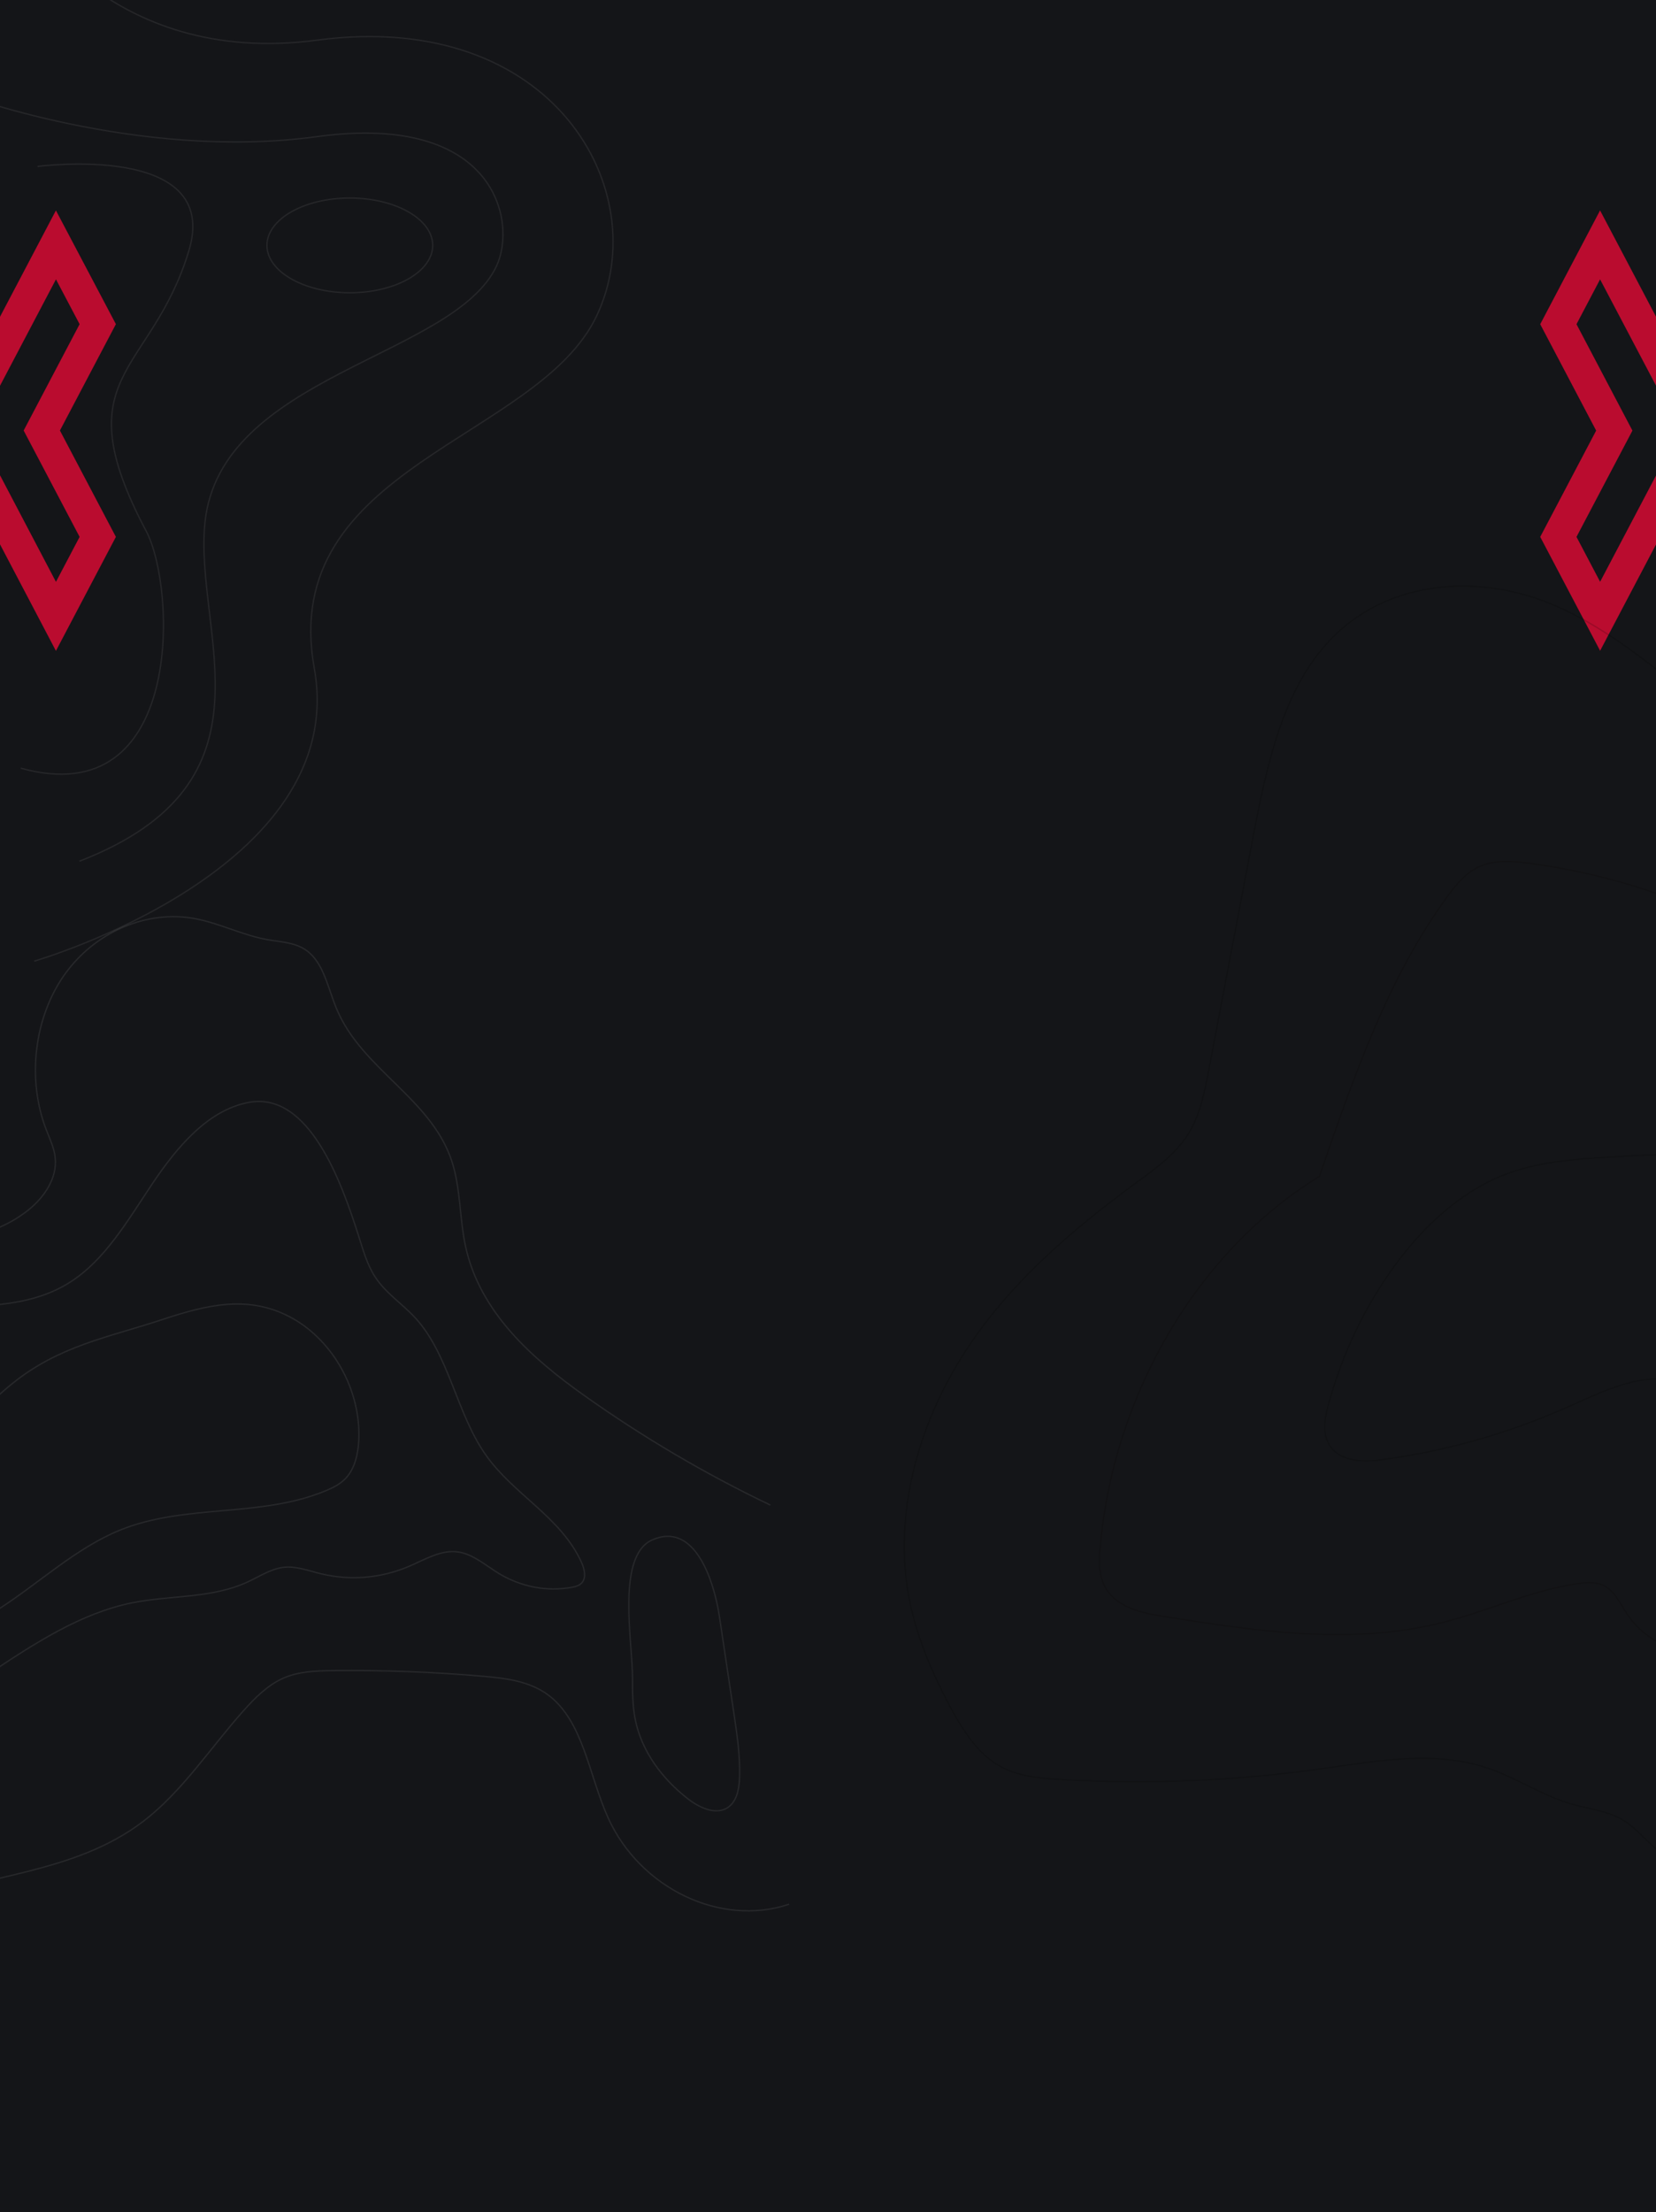 <svg width="1238" height="1653" viewBox="0 0 1238 1653" fill="none" xmlns="http://www.w3.org/2000/svg">
<rect x="0" y="0" width="1238" height="1653" fill="#333333" stroke="none"/>
<g clip-path="url(#clip0_175_2)">
<rect width="1238" height="1653" fill="#0F1013" fill-opacity="0.85"/>
<path d="M41.82 183L0.026 262.453L-41.806 183L-73 242.28L-31.176 321.776L-73 401.201L-41.784 460.524L-28.45 435.184L0.048 381.042L41.82 460.594L73.074 401.201L46.746 351.184L31.242 321.72L51.339 283.527L73.074 242.238L41.82 183Z" stroke="#BA0C2F" stroke-width="24"/>
<path d="M1279.82 183L1238.03 262.453L1196.19 183L1165 242.28L1206.82 321.776L1165 401.201L1196.22 460.524L1209.55 435.184L1238.05 381.042L1279.82 460.594L1311.07 401.201L1284.75 351.184L1269.24 321.72L1289.34 283.527L1311.07 242.238L1279.82 183Z" stroke="#BA0C2F" stroke-width="24"/>
<g opacity="0.42">
<path opacity="0.42" d="M575.91 1124.71C527.631 1101.66 481.114 1074.3 436.819 1042.87C398.281 1015.52 358.913 981.037 348.086 931.626C343.43 910.362 344.472 887.649 337.568 867.146C321.857 820.434 270.522 799.115 251.636 753.87C245.123 738.402 241.997 719.457 229.103 710.255C220.62 704.188 209.956 703.952 199.976 702.195C181.594 698.953 164.32 689.988 145.954 686.51C109.794 679.682 70.8 696.418 48.12 728.513C25.441 760.608 20.051 806.704 34.558 844.197C37.244 851.116 40.582 857.926 41.298 865.425C42.748 880.458 33.158 894.242 22.347 903.262C-2.075 923.53 -34.165 928.094 -64.644 928.619C-79.867 928.909 -95.399 928.311 -109.759 922.642C-131.462 914.075 -148.232 894.894 -167.851 881.455C-188.328 867.491 -211.779 859.845 -235.792 859.303C-242.484 859.158 -249.436 859.647 -255.33 863.052C-261.224 866.457 -265.978 872.797 -269.869 879.154C-310.051 944.776 -298.833 1042.78 -245.284 1095.11C-237.29 1102.9 -228.107 1110.43 -224.737 1121.64C-222.881 1127.86 -223.109 1134.56 -223.239 1141.1C-225.703 1221.64 -231.309 1301.97 -240.058 1382.1C-241.784 1397.84 -243.428 1414.7 -236.574 1428.7C-232.644 1436.21 -227.035 1442.45 -220.292 1446.82C-198.036 1462.01 -169.593 1461.31 -144.34 1453.86C-119.088 1446.42 -95.659 1432.85 -70.977 1423.34C-11.844 1400.58 55.528 1400.45 107.107 1361.04C136.251 1338.78 157.335 1306.05 182.245 1278.15C190.891 1268.48 200.285 1259.17 211.665 1254.12C223.046 1249.07 235.925 1248.56 248.347 1248.4C286.337 1247.95 324.277 1249.4 362.169 1252.74C378.613 1254.19 395.79 1256.36 409.564 1266.44C436.103 1286 440.222 1326.59 454.517 1358.23C478.483 1411.26 538.772 1440.12 589.863 1423" stroke="#828282" stroke-miterlimit="10"/>
<path opacity="0.42" d="M185.729 823.839C155.463 829.635 132.522 856.876 114.092 884.28C95.662 911.684 78.517 941.841 51.767 958.541C20.458 978.175 -17.656 975.748 -53.572 977.233C-89.489 978.718 -129.427 987.376 -150.023 1020.14C-163.569 1041.68 -165.815 1069.28 -167.639 1095.49C-171.677 1153.8 -175.72 1212.11 -179.768 1270.42C-180.68 1283.55 -181.543 1297.01 -178.238 1309.63C-174.933 1322.26 -166.467 1334.09 -154.874 1336.8C-142.957 1339.54 -131.218 1332.33 -120.781 1325.39L-8.262 1250.77C25.489 1228.33 60.201 1205.49 98.901 1197.73C127.687 1191.96 158.198 1194.64 185.192 1182.14C193.935 1178.08 202.336 1172.45 211.747 1171.27C221.157 1170.09 230.535 1173.75 239.832 1176.02C261.756 1181.34 284.6 1179.46 305.576 1170.58C317.526 1165.49 329.558 1158.01 342.274 1159.72C353.557 1161.24 362.918 1169.71 372.882 1175.8C389.581 1185.89 408.813 1189.53 427.571 1186.16C430.355 1185.65 433.318 1184.86 435.191 1182.54C438.447 1178.5 436.819 1172.18 434.637 1167.36C419.251 1133.62 384.165 1117.04 363.179 1087.28C341.15 1056.11 335.81 1012.3 310.281 984.623C300.512 974.027 288.122 966.257 280.193 953.832C274.202 944.504 271.222 933.292 267.754 922.497C255.657 884.896 231.415 815.09 185.729 823.839Z" stroke="#828282" stroke-miterlimit="10"/>
<path opacity="0.42" d="M9.176 1033.94C-27.164 1063.32 -55.526 1103.35 -79.704 1145.44C-92.615 1167.9 -104.923 1193.89 -99.925 1219.96C-67.688 1234.74 -30.486 1221.53 -0.349 1202.03C29.788 1182.52 56.961 1156.75 89.719 1143.42C138.823 1123.49 194.749 1134.36 243.691 1113.93C249.177 1111.63 254.681 1108.87 258.849 1104.29C265.361 1097.05 267.771 1086.31 268.227 1076.04C269.855 1038.83 249.047 1002.41 219.22 985.474C186.023 966.674 153.981 975.331 120.556 986.326C80.487 999.53 44.083 1005.72 9.176 1033.94Z" stroke="#828282" stroke-miterlimit="10"/>
<path opacity="0.42" d="M472.833 1253.23C472.833 1263.59 472.833 1274.06 474.754 1284.22C479.508 1309.09 495.611 1329.72 514.35 1344.28C523.777 1351.53 537.242 1357.47 546.001 1349.19C551.439 1344.05 552.709 1335.35 552.904 1327.46C553.311 1311.68 550.983 1295.99 548.655 1280.36L537.812 1207.91C534.034 1182.68 519.902 1136.28 487.454 1150.82C460.671 1162.85 472.866 1227.09 472.833 1253.23Z" stroke="#828282" stroke-miterlimit="10"/>
</g>
<g opacity="0.42">
<g opacity="0.42">
<path opacity="0.42" d="M15.537 -67C15.537 -67 79.429 50.937 237.093 30.006C413.965 6.488 489.981 142.747 446.166 235.824C402.351 328.902 207.743 348.575 234.933 499.312C262.122 650.048 25.55 718.256 25.55 718.256" stroke="white" stroke-miterlimit="10"/>
<path opacity="0.42" d="M-32 69.333C-32 69.333 102.817 120.465 236.953 102.101C371.09 83.737 386.745 166.297 371.05 199.107C338.508 267.284 164.508 280.4 153.234 390.479C144.771 473.238 212.085 584.533 59.352 643.575" stroke="white" stroke-miterlimit="10"/>
<path opacity="0.42" d="M28.021 124.394C28.021 124.394 165.808 105.998 141.22 187.322C113.02 280.557 46.767 279.08 109.379 397.069C131.637 439.024 138.179 608.093 15.496 574.037" stroke="white" stroke-miterlimit="10"/>
<path opacity="0.42" d="M261.522 218.771C295.742 218.771 323.483 202.922 323.483 183.373C323.483 163.823 295.742 147.975 261.522 147.975C227.301 147.975 199.56 163.823 199.56 183.373C199.56 202.922 227.301 218.771 261.522 218.771Z" stroke="white" stroke-miterlimit="10"/>
</g>
</g>
<g opacity="0.4">
<path opacity="0.4" d="M1348.02 576.307C1281.41 545.152 1229.9 481.649 1162.58 452.542C1106.75 428.338 1037.33 432.586 993.975 478.67C958.579 516.289 946.771 573.037 936.622 626.364C925.651 684.121 914.657 741.884 903.64 799.651C900.65 815.359 897.523 831.433 889.775 844.955C880.175 861.641 864.691 872.673 849.839 883.522C801.4 918.94 754.415 958.942 720.665 1011.41C686.914 1063.88 667.645 1130.72 679.522 1193.88C684.898 1222.3 696.294 1248.89 709.501 1273.95C719.046 1291.7 730.018 1309.58 746.475 1319.25C760.189 1327.29 776.015 1328.77 791.43 1329.72C857.08 1333.63 922.912 1330.96 988.133 1321.74C1029.65 1315.94 1072.63 1307.76 1112.62 1321.44C1133.83 1328.71 1153.21 1341.87 1174.69 1348.07C1188.14 1351.95 1202.53 1353.16 1214.57 1360.88C1225.16 1367.67 1232.99 1378.98 1243.68 1385.58C1260.42 1395.9 1281.73 1392.84 1298.72 1383.06C1315.71 1373.28 1329.3 1357.65 1342.6 1342.31" stroke="#010000" stroke-miterlimit="10"/>
<path opacity="0.4" d="M1355.39 726.094C1290.64 682.651 1218.34 655.046 1143.28 645.112C1129.57 643.309 1114.81 642.27 1102.48 649.344C1094.25 654.081 1087.82 662.042 1081.91 670.079C1037.45 731.03 1011.56 805.747 986.364 879.105C895.85 934.464 832.545 1041.5 822.506 1155.96C821.711 1164.93 821.3 1174.29 824.591 1182.61C831.544 1200.04 851.265 1204.95 868.216 1207.67C938.337 1218.83 1010.36 1229.94 1079.41 1212.25C1113.06 1203.62 1145.26 1188.34 1179.42 1183.43C1186.55 1182.41 1194.19 1181.9 1200.51 1185.77C1207.77 1190.14 1211.62 1199.03 1216.53 1206.41C1233.69 1232.17 1266.79 1240.33 1294.51 1231.62C1322.22 1222.91 1344.84 1200.13 1361.79 1174.22" stroke="#090000" stroke-miterlimit="10"/>
<path opacity="0.4" d="M1361.39 866.011C1305.63 861.626 1249.68 861.365 1193.89 865.232C1170.57 866.851 1146.92 869.25 1124.81 877.807C1091.72 890.611 1063.74 916.663 1041.77 947.039C1019.92 977.263 1003.46 1011.85 993.248 1048.95C990.725 1058.12 988.668 1068.36 992.371 1076.99C998.775 1091.95 1017.33 1092.87 1032.14 1090.94C1080.46 1084.58 1127.82 1071.15 1172.99 1051C1200.68 1038.66 1230.74 1023.5 1259.1 1033.78C1265.96 1036.26 1272.4 1040.15 1279.48 1041.56C1299.13 1045.47 1317.12 1029.67 1332.07 1014.93C1341.05 1006.06 1350.65 995.843 1351.61 982.534" stroke="black" stroke-miterlimit="10"/>
</g>
</g>
<defs>
<clipPath id="clip0_175_2">
<rect width="1238" height="1653" fill="white"/>
</clipPath>
</defs>
</svg>

